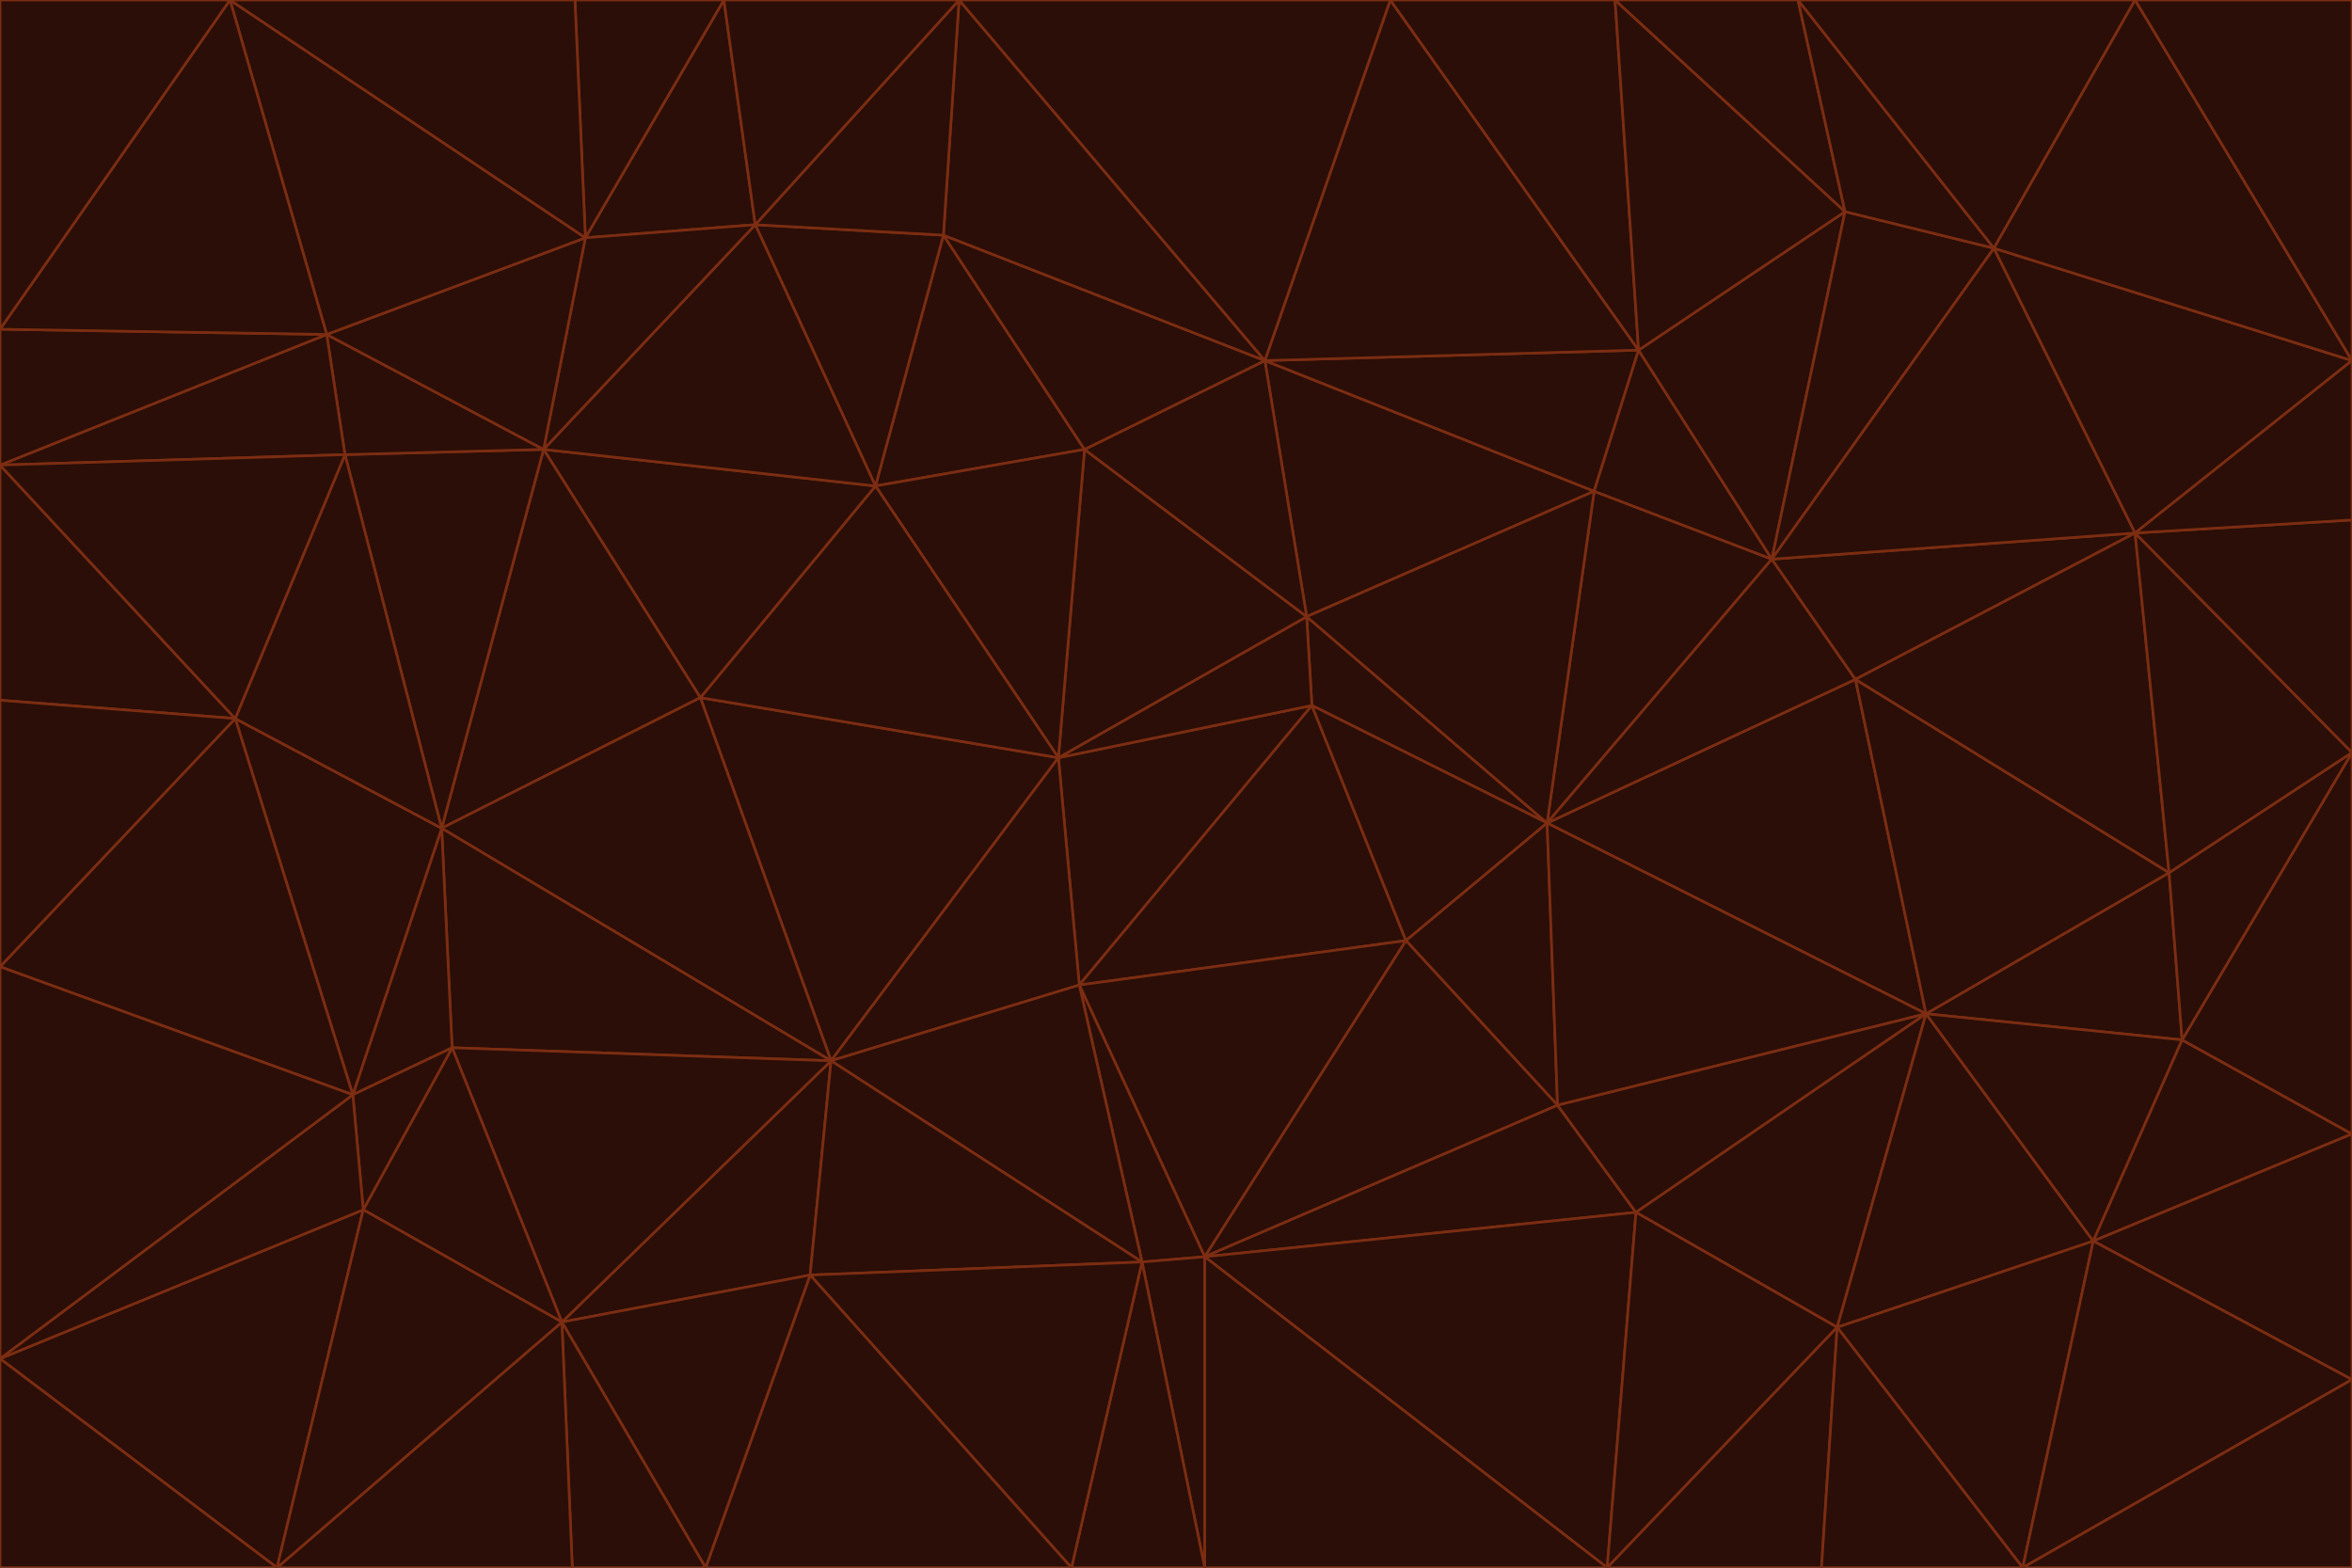 <svg id="visual" viewBox="0 0 900 600" width="900" height="600" xmlns="http://www.w3.org/2000/svg" xmlns:xlink="http://www.w3.org/1999/xlink" version="1.1"><g stroke-width="1" stroke-linejoin="bevel"><path d="M405 290L413 377L502 270Z" fill="#2b0e07" stroke="#7c2d12"></path><path d="M413 377L538 360L502 270Z" fill="#2b0e07" stroke="#7c2d12"></path><path d="M592 315L500 236L502 270Z" fill="#2b0e07" stroke="#7c2d12"></path><path d="M502 270L500 236L405 290Z" fill="#2b0e07" stroke="#7c2d12"></path><path d="M538 360L592 315L502 270Z" fill="#2b0e07" stroke="#7c2d12"></path><path d="M413 377L461 481L538 360Z" fill="#2b0e07" stroke="#7c2d12"></path><path d="M538 360L596 423L592 315Z" fill="#2b0e07" stroke="#7c2d12"></path><path d="M413 377L437 483L461 481Z" fill="#2b0e07" stroke="#7c2d12"></path><path d="M461 481L596 423L538 360Z" fill="#2b0e07" stroke="#7c2d12"></path><path d="M500 236L415 172L405 290Z" fill="#2b0e07" stroke="#7c2d12"></path><path d="M268 267L318 406L405 290Z" fill="#2b0e07" stroke="#7c2d12"></path><path d="M405 290L318 406L413 377Z" fill="#2b0e07" stroke="#7c2d12"></path><path d="M413 377L318 406L437 483Z" fill="#2b0e07" stroke="#7c2d12"></path><path d="M610 188L484 138L500 236Z" fill="#2b0e07" stroke="#7c2d12"></path><path d="M500 236L484 138L415 172Z" fill="#2b0e07" stroke="#7c2d12"></path><path d="M361 90L335 186L415 172Z" fill="#2b0e07" stroke="#7c2d12"></path><path d="M415 172L335 186L405 290Z" fill="#2b0e07" stroke="#7c2d12"></path><path d="M678 214L610 188L592 315Z" fill="#2b0e07" stroke="#7c2d12"></path><path d="M592 315L610 188L500 236Z" fill="#2b0e07" stroke="#7c2d12"></path><path d="M335 186L268 267L405 290Z" fill="#2b0e07" stroke="#7c2d12"></path><path d="M461 481L626 464L596 423Z" fill="#2b0e07" stroke="#7c2d12"></path><path d="M737 388L710 260L592 315Z" fill="#2b0e07" stroke="#7c2d12"></path><path d="M215 506L310 488L318 406Z" fill="#2b0e07" stroke="#7c2d12"></path><path d="M318 406L310 488L437 483Z" fill="#2b0e07" stroke="#7c2d12"></path><path d="M710 260L678 214L592 315Z" fill="#2b0e07" stroke="#7c2d12"></path><path d="M610 188L627 134L484 138Z" fill="#2b0e07" stroke="#7c2d12"></path><path d="M678 214L627 134L610 188Z" fill="#2b0e07" stroke="#7c2d12"></path><path d="M737 388L592 315L596 423Z" fill="#2b0e07" stroke="#7c2d12"></path><path d="M678 214L706 81L627 134Z" fill="#2b0e07" stroke="#7c2d12"></path><path d="M484 138L361 90L415 172Z" fill="#2b0e07" stroke="#7c2d12"></path><path d="M335 186L208 172L268 267Z" fill="#2b0e07" stroke="#7c2d12"></path><path d="M367 0L361 90L484 138Z" fill="#2b0e07" stroke="#7c2d12"></path><path d="M437 483L461 600L461 481Z" fill="#2b0e07" stroke="#7c2d12"></path><path d="M461 481L615 600L626 464Z" fill="#2b0e07" stroke="#7c2d12"></path><path d="M410 600L461 600L437 483Z" fill="#2b0e07" stroke="#7c2d12"></path><path d="M310 488L410 600L437 483Z" fill="#2b0e07" stroke="#7c2d12"></path><path d="M626 464L737 388L596 423Z" fill="#2b0e07" stroke="#7c2d12"></path><path d="M703 508L737 388L626 464Z" fill="#2b0e07" stroke="#7c2d12"></path><path d="M208 172L169 317L268 267Z" fill="#2b0e07" stroke="#7c2d12"></path><path d="M268 267L169 317L318 406Z" fill="#2b0e07" stroke="#7c2d12"></path><path d="M361 90L289 86L335 186Z" fill="#2b0e07" stroke="#7c2d12"></path><path d="M615 600L703 508L626 464Z" fill="#2b0e07" stroke="#7c2d12"></path><path d="M169 317L173 401L318 406Z" fill="#2b0e07" stroke="#7c2d12"></path><path d="M310 488L270 600L410 600Z" fill="#2b0e07" stroke="#7c2d12"></path><path d="M289 86L208 172L335 186Z" fill="#2b0e07" stroke="#7c2d12"></path><path d="M173 401L215 506L318 406Z" fill="#2b0e07" stroke="#7c2d12"></path><path d="M461 600L615 600L461 481Z" fill="#2b0e07" stroke="#7c2d12"></path><path d="M215 506L270 600L310 488Z" fill="#2b0e07" stroke="#7c2d12"></path><path d="M627 134L532 0L484 138Z" fill="#2b0e07" stroke="#7c2d12"></path><path d="M361 90L367 0L289 86Z" fill="#2b0e07" stroke="#7c2d12"></path><path d="M277 0L224 91L289 86Z" fill="#2b0e07" stroke="#7c2d12"></path><path d="M289 86L224 91L208 172Z" fill="#2b0e07" stroke="#7c2d12"></path><path d="M208 172L132 174L169 317Z" fill="#2b0e07" stroke="#7c2d12"></path><path d="M173 401L139 463L215 506Z" fill="#2b0e07" stroke="#7c2d12"></path><path d="M215 506L219 600L270 600Z" fill="#2b0e07" stroke="#7c2d12"></path><path d="M169 317L135 419L173 401Z" fill="#2b0e07" stroke="#7c2d12"></path><path d="M90 275L135 419L169 317Z" fill="#2b0e07" stroke="#7c2d12"></path><path d="M532 0L367 0L484 138Z" fill="#2b0e07" stroke="#7c2d12"></path><path d="M763 95L706 81L678 214Z" fill="#2b0e07" stroke="#7c2d12"></path><path d="M627 134L618 0L532 0Z" fill="#2b0e07" stroke="#7c2d12"></path><path d="M817 204L678 214L710 260Z" fill="#2b0e07" stroke="#7c2d12"></path><path d="M135 419L139 463L173 401Z" fill="#2b0e07" stroke="#7c2d12"></path><path d="M615 600L697 600L703 508Z" fill="#2b0e07" stroke="#7c2d12"></path><path d="M835 398L830 334L737 388Z" fill="#2b0e07" stroke="#7c2d12"></path><path d="M706 81L618 0L627 134Z" fill="#2b0e07" stroke="#7c2d12"></path><path d="M106 600L219 600L215 506Z" fill="#2b0e07" stroke="#7c2d12"></path><path d="M125 128L132 174L208 172Z" fill="#2b0e07" stroke="#7c2d12"></path><path d="M801 475L737 388L703 508Z" fill="#2b0e07" stroke="#7c2d12"></path><path d="M737 388L830 334L710 260Z" fill="#2b0e07" stroke="#7c2d12"></path><path d="M774 600L801 475L703 508Z" fill="#2b0e07" stroke="#7c2d12"></path><path d="M830 334L817 204L710 260Z" fill="#2b0e07" stroke="#7c2d12"></path><path d="M132 174L90 275L169 317Z" fill="#2b0e07" stroke="#7c2d12"></path><path d="M0 520L106 600L139 463Z" fill="#2b0e07" stroke="#7c2d12"></path><path d="M367 0L277 0L289 86Z" fill="#2b0e07" stroke="#7c2d12"></path><path d="M224 91L125 128L208 172Z" fill="#2b0e07" stroke="#7c2d12"></path><path d="M801 475L835 398L737 388Z" fill="#2b0e07" stroke="#7c2d12"></path><path d="M817 204L763 95L678 214Z" fill="#2b0e07" stroke="#7c2d12"></path><path d="M706 81L688 0L618 0Z" fill="#2b0e07" stroke="#7c2d12"></path><path d="M88 0L125 128L224 91Z" fill="#2b0e07" stroke="#7c2d12"></path><path d="M0 178L0 268L90 275Z" fill="#2b0e07" stroke="#7c2d12"></path><path d="M763 95L688 0L706 81Z" fill="#2b0e07" stroke="#7c2d12"></path><path d="M277 0L220 0L224 91Z" fill="#2b0e07" stroke="#7c2d12"></path><path d="M697 600L774 600L703 508Z" fill="#2b0e07" stroke="#7c2d12"></path><path d="M801 475L900 434L835 398Z" fill="#2b0e07" stroke="#7c2d12"></path><path d="M900 434L900 288L835 398Z" fill="#2b0e07" stroke="#7c2d12"></path><path d="M835 398L900 288L830 334Z" fill="#2b0e07" stroke="#7c2d12"></path><path d="M830 334L900 288L817 204Z" fill="#2b0e07" stroke="#7c2d12"></path><path d="M817 204L900 138L763 95Z" fill="#2b0e07" stroke="#7c2d12"></path><path d="M0 520L139 463L135 419Z" fill="#2b0e07" stroke="#7c2d12"></path><path d="M139 463L106 600L215 506Z" fill="#2b0e07" stroke="#7c2d12"></path><path d="M900 528L900 434L801 475Z" fill="#2b0e07" stroke="#7c2d12"></path><path d="M900 288L900 199L817 204Z" fill="#2b0e07" stroke="#7c2d12"></path><path d="M763 95L817 0L688 0Z" fill="#2b0e07" stroke="#7c2d12"></path><path d="M90 275L0 370L135 419Z" fill="#2b0e07" stroke="#7c2d12"></path><path d="M0 268L0 370L90 275Z" fill="#2b0e07" stroke="#7c2d12"></path><path d="M0 178L132 174L125 128Z" fill="#2b0e07" stroke="#7c2d12"></path><path d="M0 178L90 275L132 174Z" fill="#2b0e07" stroke="#7c2d12"></path><path d="M900 199L900 138L817 204Z" fill="#2b0e07" stroke="#7c2d12"></path><path d="M774 600L900 528L801 475Z" fill="#2b0e07" stroke="#7c2d12"></path><path d="M900 138L817 0L763 95Z" fill="#2b0e07" stroke="#7c2d12"></path><path d="M0 126L0 178L125 128Z" fill="#2b0e07" stroke="#7c2d12"></path><path d="M220 0L88 0L224 91Z" fill="#2b0e07" stroke="#7c2d12"></path><path d="M0 370L0 520L135 419Z" fill="#2b0e07" stroke="#7c2d12"></path><path d="M88 0L0 126L125 128Z" fill="#2b0e07" stroke="#7c2d12"></path><path d="M774 600L900 600L900 528Z" fill="#2b0e07" stroke="#7c2d12"></path><path d="M0 520L0 600L106 600Z" fill="#2b0e07" stroke="#7c2d12"></path><path d="M900 138L900 0L817 0Z" fill="#2b0e07" stroke="#7c2d12"></path><path d="M88 0L0 0L0 126Z" fill="#2b0e07" stroke="#7c2d12"></path></g></svg>